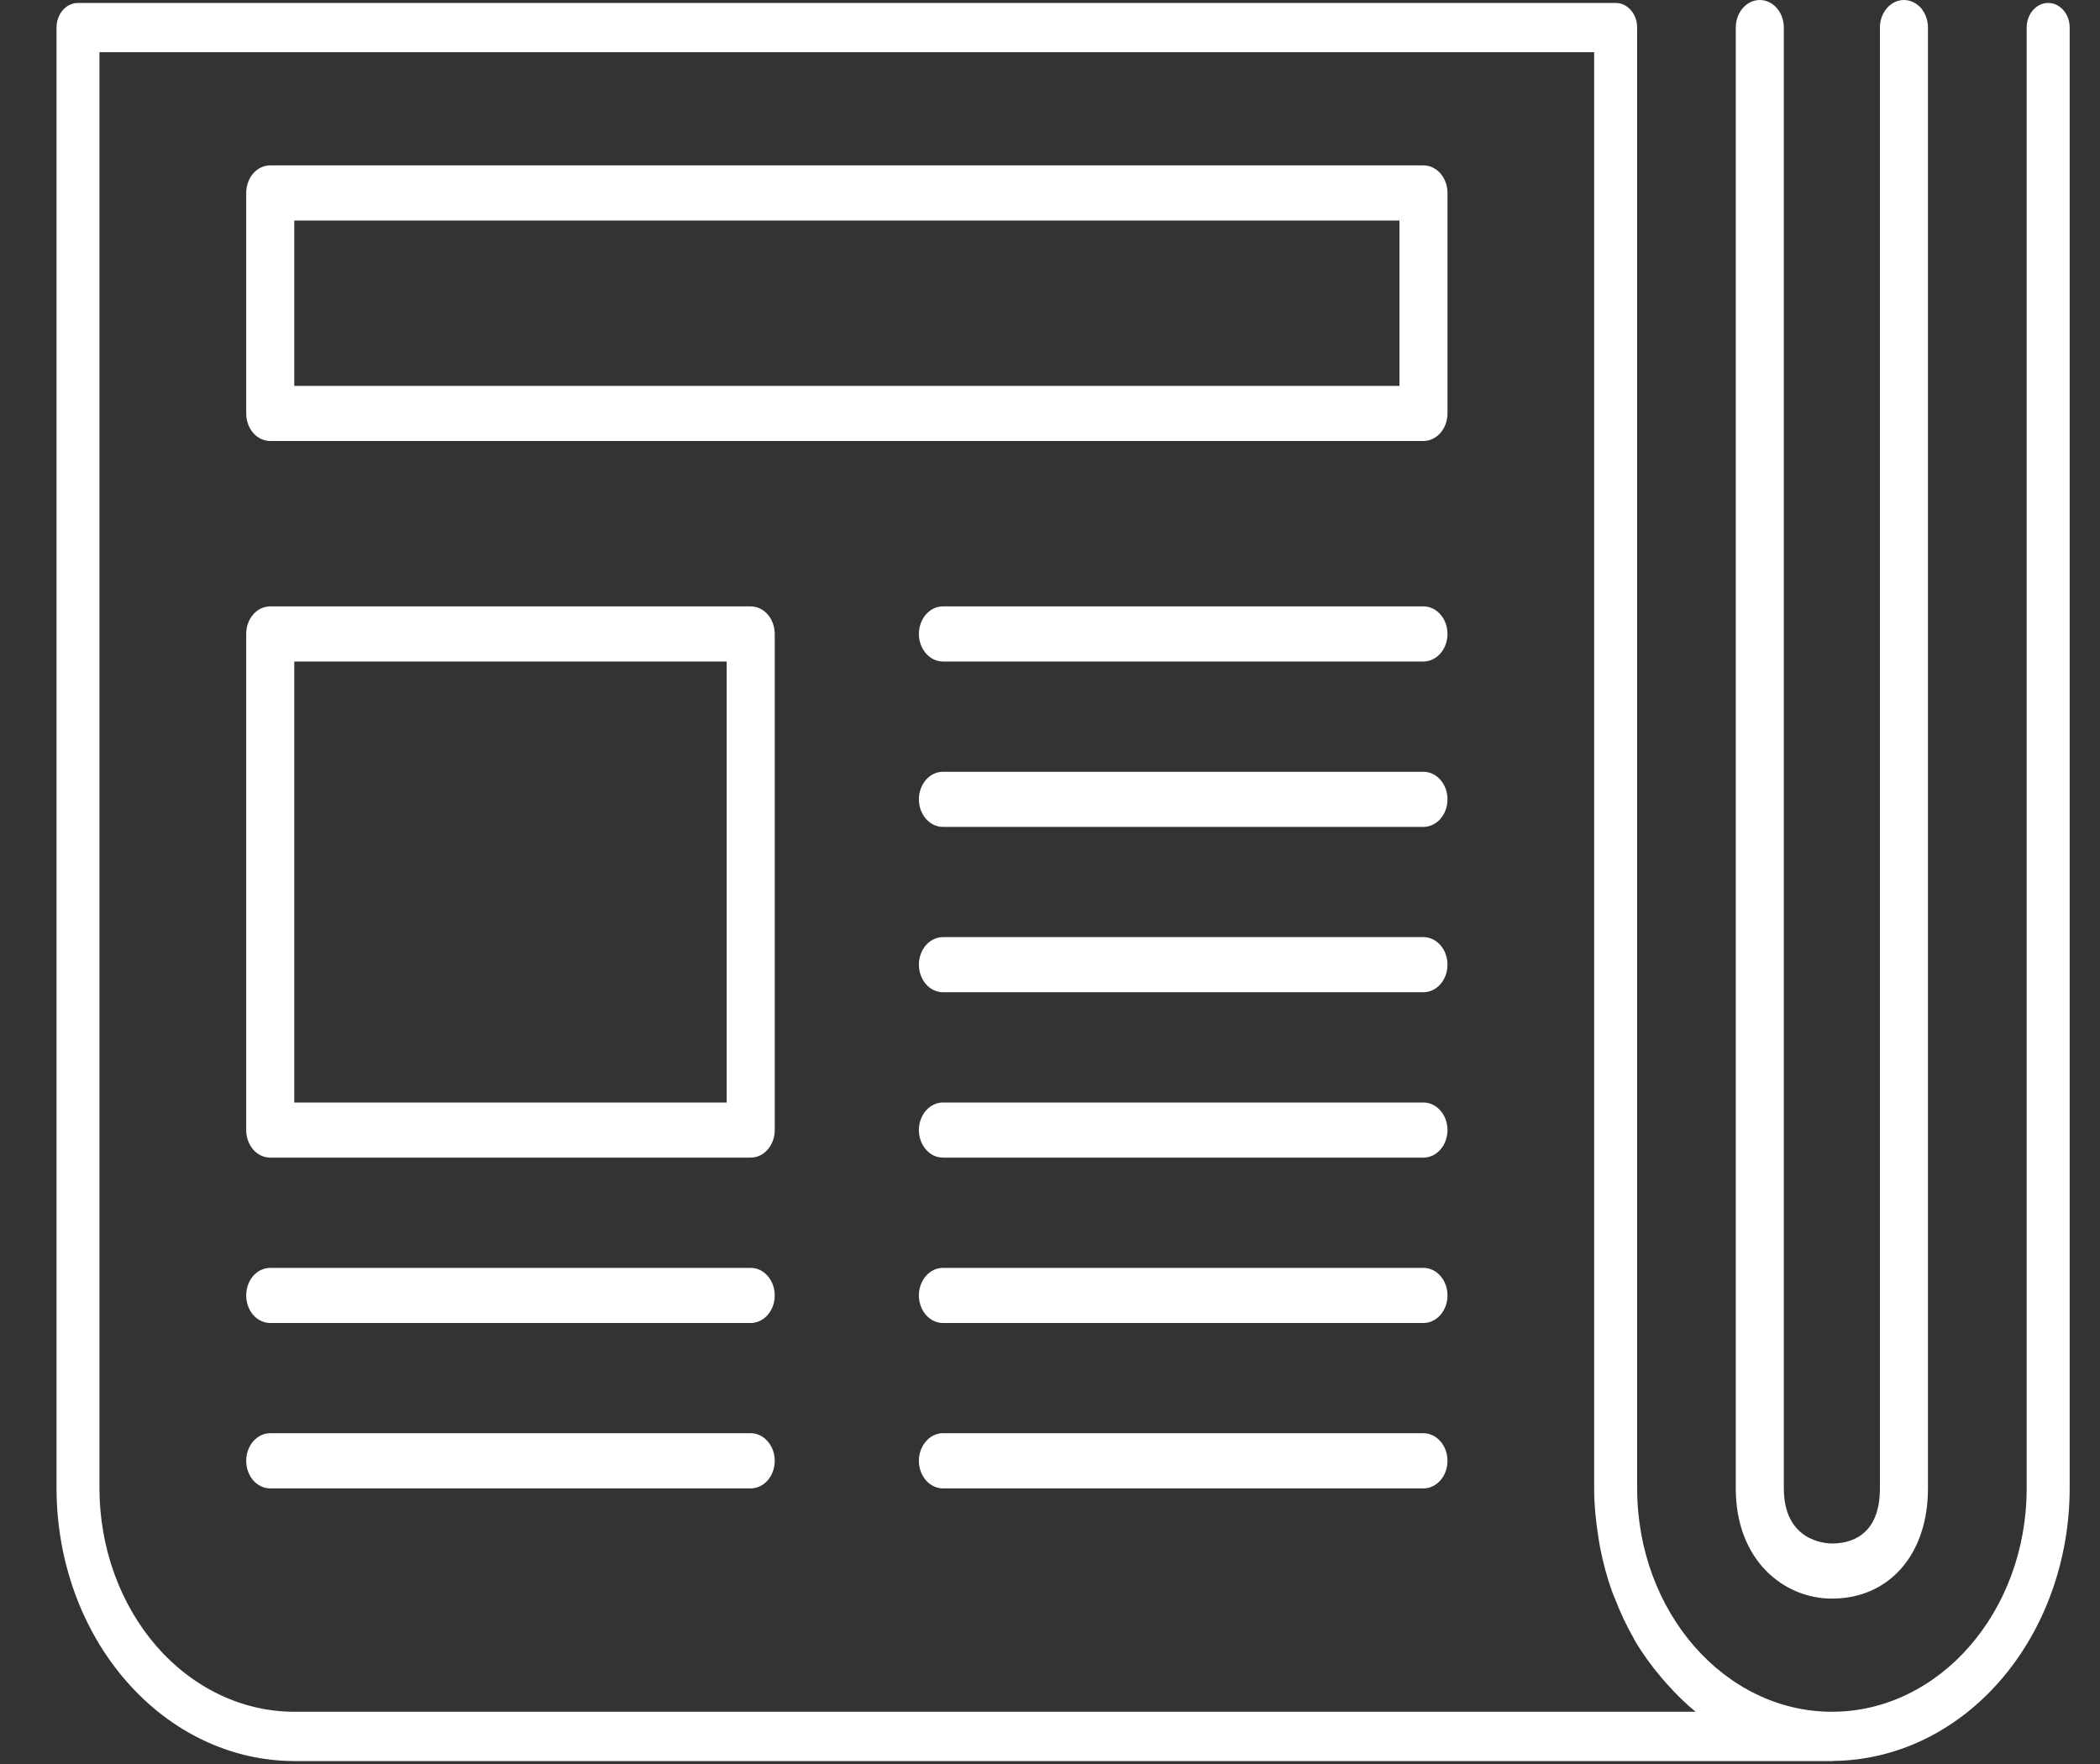 <svg width="25" height="21" viewBox="0 0 25 21" fill="none" xmlns="http://www.w3.org/2000/svg">
<rect x="0" y="0" width="25" height="21" fill="#333333" stroke="none"/>
<path fill-rule="evenodd" clip-rule="evenodd" d="M22.952 17.719C22.952 18.504 22.492 19.031 21.808 19.031C21.24 19.031 20.664 18.58 20.664 17.719V0.328C20.664 0.241 20.694 0.158 20.748 0.096C20.802 0.035 20.874 0 20.95 0C21.026 0 21.099 0.035 21.152 0.096C21.206 0.158 21.236 0.241 21.236 0.328V17.719C21.236 18.357 21.749 18.375 21.808 18.375C22.022 18.375 22.38 18.29 22.38 17.719V0.328C22.38 0.241 22.41 0.158 22.464 0.096C22.518 0.035 22.59 0 22.666 0C22.742 0 22.815 0.035 22.869 0.096C22.922 0.158 22.952 0.241 22.952 0.328V17.719ZM8.937 13.781H3.217C3.141 13.781 3.068 13.747 3.014 13.685C2.961 13.624 2.931 13.54 2.931 13.453V7.547C2.931 7.46 2.961 7.376 3.014 7.315C3.068 7.253 3.141 7.219 3.217 7.219H8.937C9.013 7.219 9.086 7.253 9.139 7.315C9.193 7.376 9.223 7.46 9.223 7.547V13.453C9.223 13.54 9.193 13.624 9.139 13.685C9.086 13.747 9.013 13.781 8.937 13.781ZM8.651 7.875H3.503V13.125H8.651V7.875ZM16.946 5.25H3.217C3.141 5.25 3.068 5.215 3.014 5.154C2.961 5.092 2.931 5.009 2.931 4.922V2.297C2.931 2.21 2.961 2.126 3.014 2.065C3.068 2.003 3.141 1.969 3.217 1.969H16.946C17.022 1.969 17.094 2.003 17.148 2.065C17.202 2.126 17.232 2.21 17.232 2.297V4.922C17.232 5.009 17.202 5.092 17.148 5.154C17.094 5.215 17.022 5.25 16.946 5.25ZM16.66 2.625H3.503V4.594H16.66V2.625ZM11.225 7.219H16.946C17.022 7.219 17.094 7.253 17.148 7.315C17.202 7.376 17.232 7.46 17.232 7.547C17.232 7.634 17.202 7.717 17.148 7.779C17.094 7.84 17.022 7.875 16.946 7.875H11.225C11.149 7.875 11.077 7.84 11.023 7.779C10.97 7.717 10.939 7.634 10.939 7.547C10.939 7.46 10.97 7.376 11.023 7.315C11.077 7.253 11.149 7.219 11.225 7.219ZM11.225 9.188H16.946C17.022 9.188 17.094 9.222 17.148 9.284C17.202 9.345 17.232 9.429 17.232 9.516C17.232 9.603 17.202 9.686 17.148 9.748C17.094 9.809 17.022 9.844 16.946 9.844H11.225C11.149 9.844 11.077 9.809 11.023 9.748C10.97 9.686 10.939 9.603 10.939 9.516C10.939 9.429 10.97 9.345 11.023 9.284C11.077 9.222 11.149 9.188 11.225 9.188ZM11.225 11.156H16.946C17.022 11.156 17.094 11.191 17.148 11.252C17.202 11.314 17.232 11.397 17.232 11.484C17.232 11.571 17.202 11.655 17.148 11.716C17.094 11.778 17.022 11.812 16.946 11.812H11.225C11.149 11.812 11.077 11.778 11.023 11.716C10.97 11.655 10.939 11.571 10.939 11.484C10.939 11.397 10.97 11.314 11.023 11.252C11.077 11.191 11.149 11.156 11.225 11.156ZM11.225 13.125H16.946C17.022 13.125 17.094 13.16 17.148 13.221C17.202 13.283 17.232 13.366 17.232 13.453C17.232 13.54 17.202 13.624 17.148 13.685C17.094 13.747 17.022 13.781 16.946 13.781H11.225C11.149 13.781 11.077 13.747 11.023 13.685C10.97 13.624 10.939 13.54 10.939 13.453C10.939 13.366 10.97 13.283 11.023 13.221C11.077 13.16 11.149 13.125 11.225 13.125ZM11.225 15.094H16.946C17.022 15.094 17.094 15.128 17.148 15.19C17.202 15.251 17.232 15.335 17.232 15.422C17.232 15.509 17.202 15.592 17.148 15.654C17.094 15.715 17.022 15.75 16.946 15.75H11.225C11.149 15.75 11.077 15.715 11.023 15.654C10.97 15.592 10.939 15.509 10.939 15.422C10.939 15.335 10.97 15.251 11.023 15.19C11.077 15.128 11.149 15.094 11.225 15.094ZM8.937 15.75H3.217C3.141 15.75 3.068 15.715 3.014 15.654C2.961 15.592 2.931 15.509 2.931 15.422C2.931 15.335 2.961 15.251 3.014 15.19C3.068 15.128 3.141 15.094 3.217 15.094H8.937C9.013 15.094 9.086 15.128 9.139 15.19C9.193 15.251 9.223 15.335 9.223 15.422C9.223 15.509 9.193 15.592 9.139 15.654C9.086 15.715 9.013 15.75 8.937 15.75ZM11.225 17.062H16.946C17.022 17.062 17.094 17.097 17.148 17.159C17.202 17.22 17.232 17.304 17.232 17.391C17.232 17.478 17.202 17.561 17.148 17.623C17.094 17.684 17.022 17.719 16.946 17.719H11.225C11.149 17.719 11.077 17.684 11.023 17.623C10.97 17.561 10.939 17.478 10.939 17.391C10.939 17.304 10.97 17.22 11.023 17.159C11.077 17.097 11.149 17.062 11.225 17.062ZM8.937 17.719H3.217C3.141 17.719 3.068 17.684 3.014 17.623C2.961 17.561 2.931 17.478 2.931 17.391C2.931 17.304 2.961 17.22 3.014 17.159C3.068 17.097 3.141 17.062 3.217 17.062H8.937C9.013 17.062 9.086 17.097 9.139 17.159C9.193 17.22 9.223 17.304 9.223 17.391C9.223 17.478 9.193 17.561 9.139 17.623C9.086 17.684 9.013 17.719 8.937 17.719ZM21.82 20.965H3.503C2.752 20.964 2.033 20.622 1.503 20.013C0.972 19.405 0.674 18.579 0.673 17.719V0.328C0.673 0.166 0.787 0.035 0.929 0.035H19.234C19.375 0.035 19.49 0.166 19.49 0.328V17.719C19.49 19.186 20.53 20.378 21.809 20.378C23.087 20.378 24.127 19.186 24.127 17.719V0.328C24.127 0.25 24.154 0.176 24.202 0.121C24.25 0.066 24.315 0.035 24.383 0.035C24.451 0.035 24.516 0.066 24.564 0.121C24.612 0.176 24.639 0.25 24.639 0.328V17.719C24.638 18.575 24.342 19.395 23.816 20.003C23.291 20.61 22.577 20.955 21.831 20.963C21.828 20.963 21.826 20.964 21.823 20.965C21.822 20.965 21.821 20.965 21.82 20.965ZM18.978 0.621H1.184V17.719C1.185 18.424 1.43 19.1 1.864 19.599C2.299 20.097 2.888 20.378 3.503 20.378H20.187C20.066 20.281 19.954 20.169 19.847 20.05C19.822 20.023 19.799 19.996 19.775 19.968L19.775 19.967C19.664 19.836 19.561 19.696 19.471 19.545C19.466 19.537 19.462 19.528 19.457 19.52C19.453 19.511 19.449 19.503 19.444 19.495C19.361 19.35 19.29 19.197 19.228 19.038C19.224 19.028 19.219 19.017 19.215 19.007C19.207 18.988 19.199 18.968 19.192 18.949C19.131 18.779 19.084 18.602 19.048 18.42C19.043 18.394 19.039 18.369 19.035 18.343C19.033 18.331 19.031 18.318 19.029 18.306C18.999 18.114 18.978 17.92 18.978 17.719V0.621Z" fill="white"/>
</svg>
